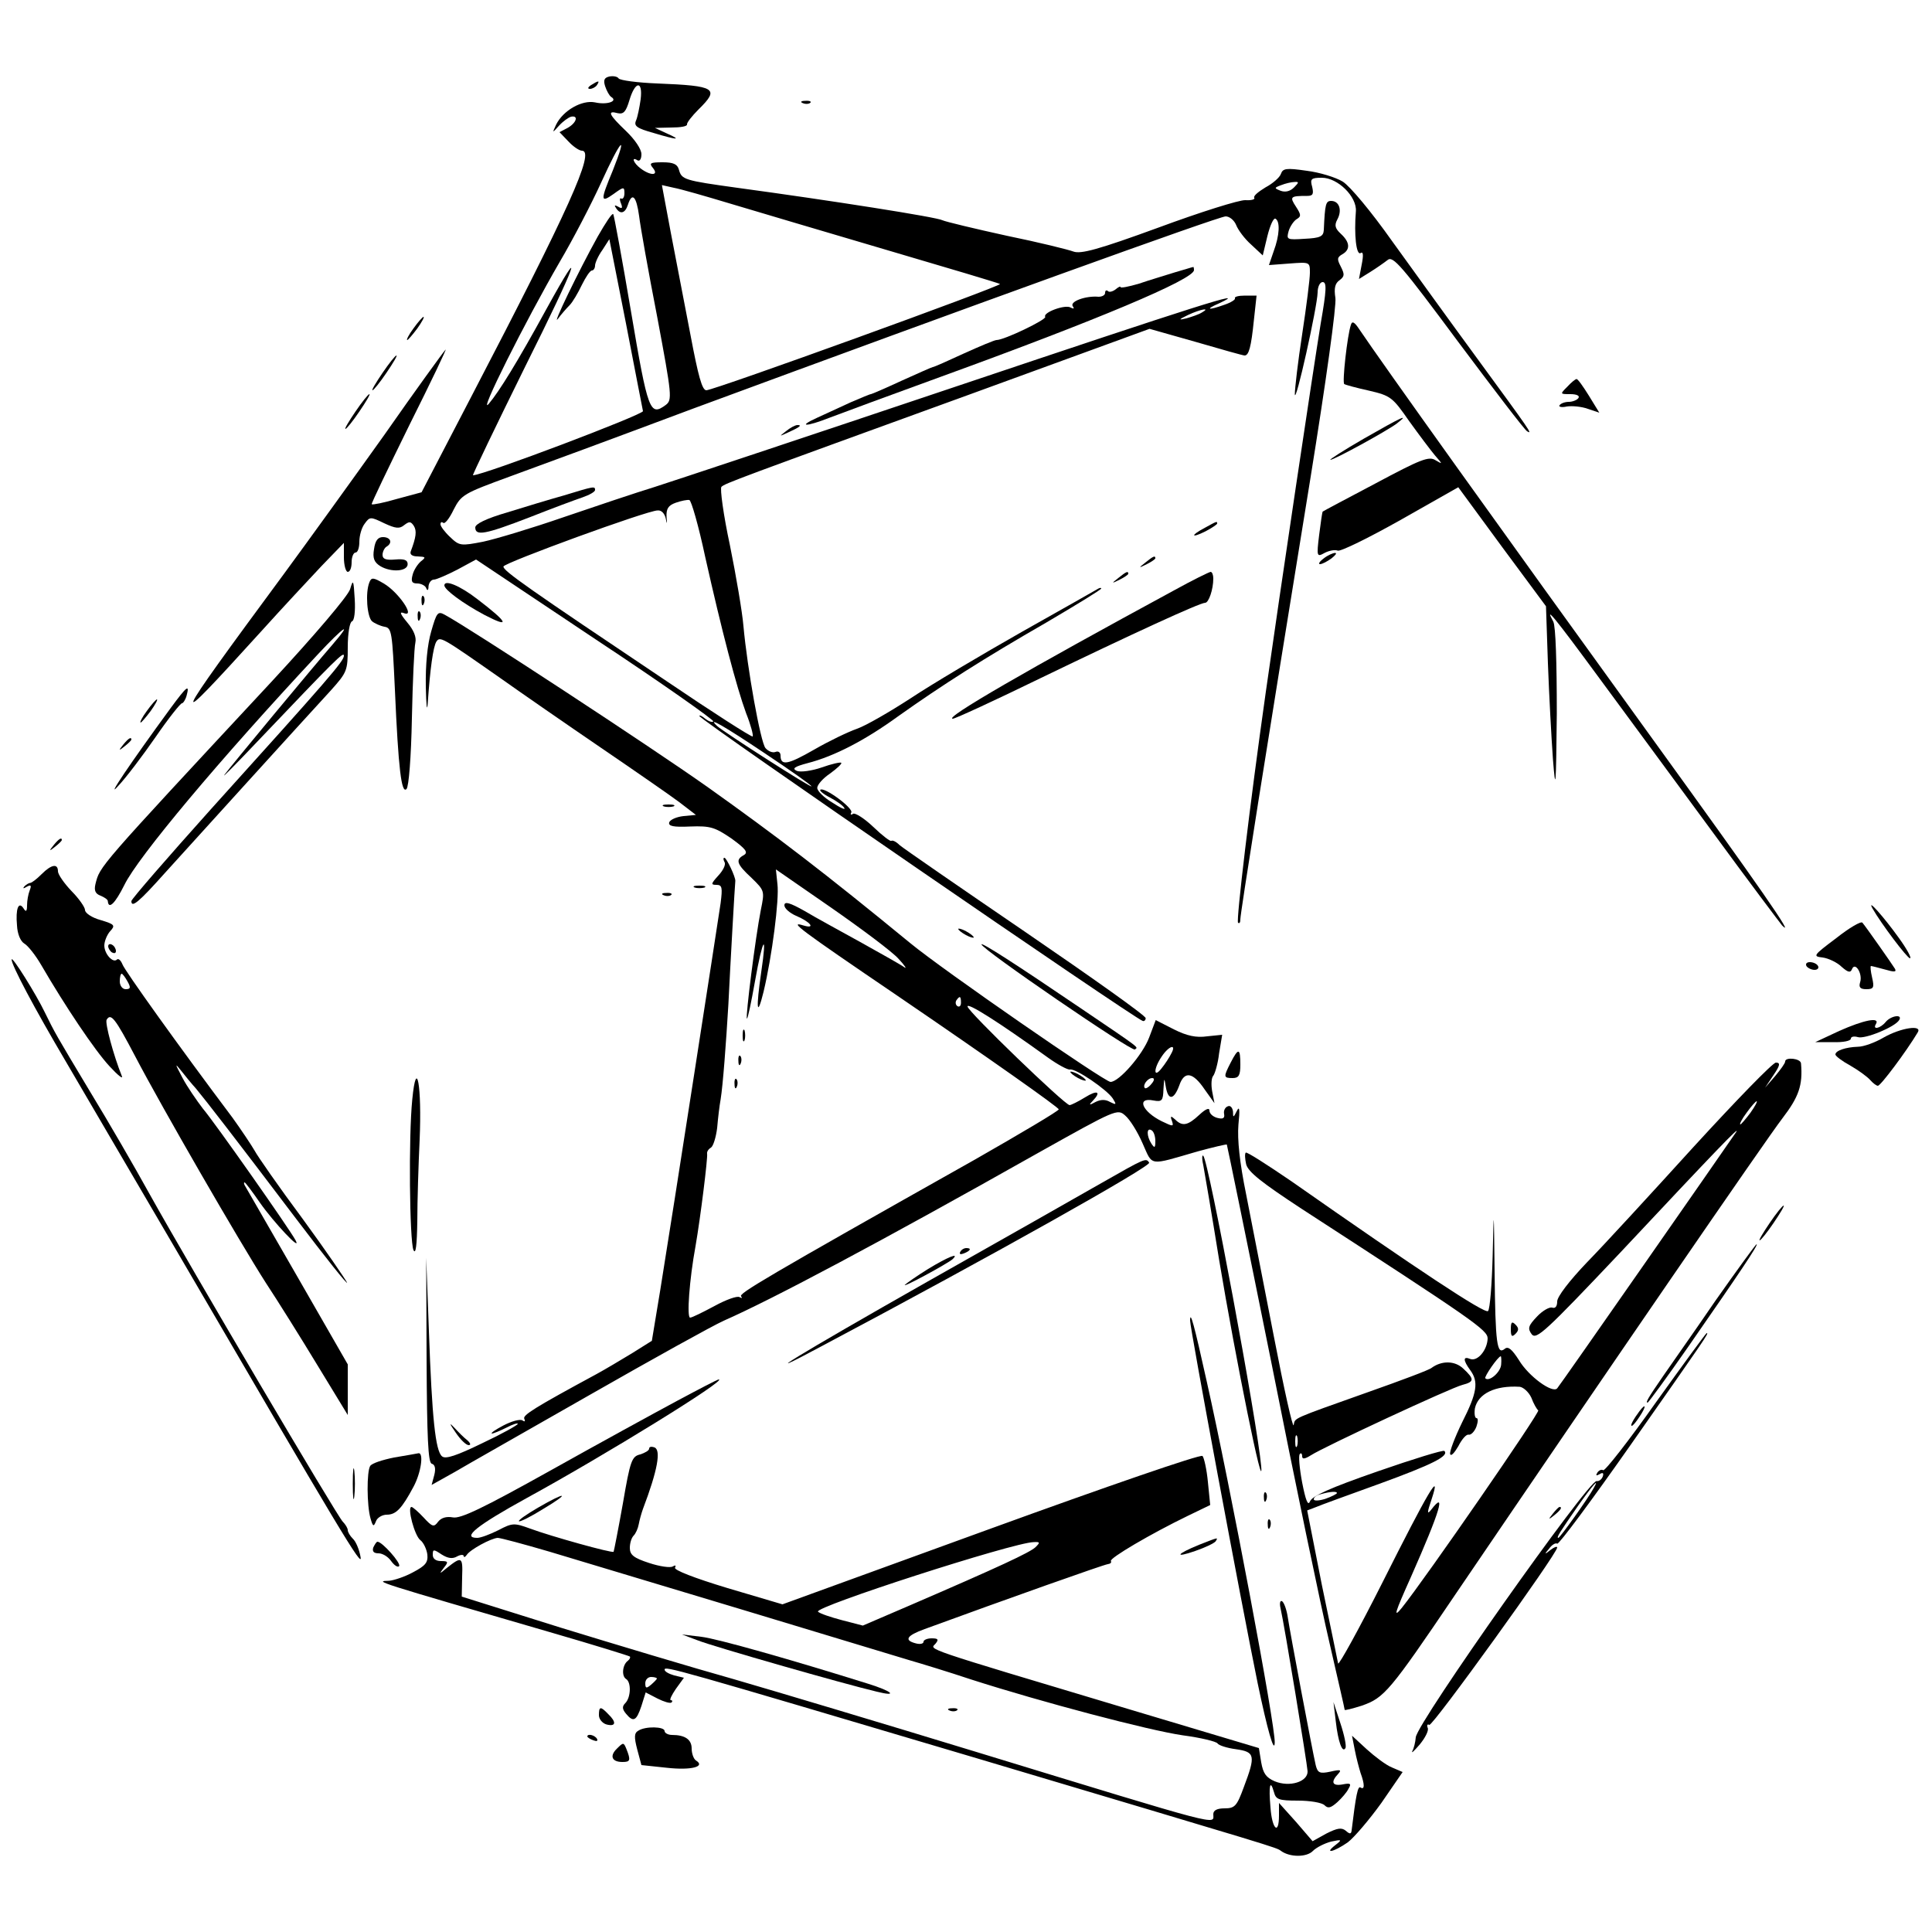 <?xml version="1.0" standalone="no"?>
<!DOCTYPE svg PUBLIC "-//W3C//DTD SVG 20010904//EN"
 "http://www.w3.org/TR/2001/REC-SVG-20010904/DTD/svg10.dtd">
<svg version="1.0" xmlns="http://www.w3.org/2000/svg"
 width="500pt" height="500pt" viewBox="0 0 500 500"
 preserveAspectRatio="xMidYMid meet">

<g transform="translate(0,500) scale(0.1,-0.1)"
fill="#000000" stroke="none">
<path d="M1577 4802 c-13 -3 -16 -9 -11 -25 4 -12 11 -25 16 -28 18 -11 -11
-21 -42 -14 -34 7 -83 -21 -101 -58 -10 -22 -10 -22 8 -2 10 11 24 21 31 23
20 4 14 -16 -9 -29 l-21 -11 23 -24 c12 -13 28 -24 35 -24 35 0 -34 -152 -285
-634 l-130 -250 -63 -17 c-34 -10 -64 -16 -66 -14 -2 1 43 94 98 206 56 112
98 200 93 194 -5 -5 -77 -104 -158 -220 -82 -115 -199 -277 -260 -360 -299
-405 -305 -420 -60 -150 55 61 126 137 157 170 l58 60 0 -37 c0 -21 5 -38 10
-38 6 0 10 11 10 25 0 14 5 25 10 25 6 0 10 13 10 28 0 16 6 37 14 47 13 18
15 18 50 1 30 -14 40 -15 52 -5 13 10 17 10 25 -2 8 -13 6 -29 -8 -66 -3 -8 4
-13 18 -13 21 -1 22 -2 8 -13 -8 -7 -18 -22 -21 -34 -5 -18 -2 -23 12 -23 10
0 21 -6 23 -12 3 -8 6 -6 6 5 1 9 7 17 14 17 6 0 34 12 61 26 l48 26 310 -207
c171 -113 307 -209 304 -212 -3 -3 -12 0 -21 7 -8 7 -15 10 -15 7 0 -9 1123
-781 1147 -789 4 -2 8 2 8 7 1 6 -139 105 -310 222 -170 116 -318 218 -327
226 -9 9 -18 13 -21 11 -2 -3 -23 13 -47 36 -23 22 -47 37 -52 34 -6 -4 -8 -2
-5 3 7 11 -71 68 -80 59 -3 -2 9 -12 25 -20 17 -9 34 -21 37 -27 4 -6 -10 0
-31 14 -22 13 -39 30 -39 38 0 8 15 25 33 37 18 13 32 26 29 28 -2 2 -25 -3
-50 -12 -26 -9 -55 -13 -65 -9 -13 6 -6 11 28 20 70 18 150 60 234 121 114 81
224 151 384 243 78 46 142 85 142 88 0 2 -3 2 -7 0 -5 -3 -93 -53 -198 -112
-104 -59 -234 -136 -288 -172 -54 -35 -116 -71 -139 -79 -23 -8 -73 -32 -111
-54 -68 -39 -87 -43 -87 -15 0 8 -6 12 -13 9 -8 -3 -19 2 -26 10 -13 16 -47
206 -57 316 -3 36 -19 130 -35 209 -17 79 -26 147 -22 151 9 9 39 20 653 243
l455 166 120 -34 c65 -19 122 -35 126 -35 11 0 17 22 24 91 l7 64 -30 0 c-17
0 -28 -3 -26 -7 2 -3 -10 -11 -28 -17 -42 -15 -50 -12 -13 4 86 40 -58 -6
-683 -216 -378 -127 -727 -243 -777 -259 -49 -15 -156 -51 -238 -79 -81 -28
-174 -56 -207 -63 -57 -11 -61 -11 -85 12 -14 13 -25 28 -25 33 0 6 3 7 7 4 4
-4 16 11 27 34 20 39 26 42 146 86 69 25 283 104 475 176 712 263 1359 497
1377 497 10 0 22 -10 27 -22 5 -13 22 -36 39 -51 l30 -28 12 50 c7 28 16 48
21 45 12 -7 11 -42 -5 -85 l-12 -35 53 4 c53 4 53 4 53 -24 0 -16 -9 -87 -20
-159 -11 -71 -19 -141 -19 -155 1 -31 58 225 59 263 0 15 6 27 13 27 11 0 10
-21 -5 -107 -20 -123 -105 -692 -142 -953 -42 -296 -77 -592 -72 -598 4 -3 6
1 6 9 0 15 64 419 181 1139 41 254 68 449 65 469 -4 25 -1 38 11 46 13 10 13
15 3 35 -10 19 -10 24 4 32 21 12 20 31 -4 53 -15 14 -17 22 -9 37 13 24 5 48
-16 48 -14 0 -16 -8 -19 -75 -1 -17 -9 -21 -50 -23 -46 -3 -47 -2 -41 20 4 13
14 27 21 31 12 7 11 12 -2 32 -17 26 -15 28 29 28 15 0 17 5 13 23 -6 21 -3
24 25 24 41 0 91 -49 88 -87 -5 -61 1 -114 12 -108 7 5 8 -5 3 -30 l-7 -37 29
18 c16 10 36 24 45 31 14 12 36 -14 183 -212 92 -123 172 -228 178 -231 16
-10 8 1 -131 191 -69 94 -167 230 -219 302 -53 75 -108 141 -127 153 -18 11
-60 24 -93 28 -54 8 -62 6 -67 -8 -3 -9 -21 -25 -40 -35 -18 -11 -32 -22 -29
-27 3 -4 -8 -7 -23 -6 -15 1 -117 -31 -225 -71 -156 -57 -201 -69 -220 -62
-13 5 -90 24 -173 41 -82 18 -157 36 -166 40 -14 8 -288 51 -531 84 -137 19
-144 21 -151 47 -4 14 -14 19 -42 19 -32 0 -36 -2 -25 -15 16 -20 -7 -20 -32
-1 -19 14 -25 32 -8 21 6 -3 10 4 10 16 0 13 -17 38 -40 60 -44 42 -50 54 -21
46 15 -3 21 4 30 34 15 50 35 51 29 2 -3 -21 -8 -46 -12 -55 -6 -14 2 -20 45
-32 63 -19 75 -19 34 -1 l-30 14 43 1 c23 0 41 3 40 8 -1 4 12 21 30 39 55 54
45 61 -107 67 -51 2 -96 8 -100 13 -3 5 -14 7 -24 5z m9 -243 c-33 -79 -32
-85 2 -61 26 19 28 19 28 2 0 -10 -4 -16 -8 -14 -4 3 -5 -3 -1 -12 5 -13 3
-15 -7 -9 -9 5 -11 4 -6 -3 11 -18 24 -14 31 8 11 34 22 22 29 -29 3 -26 24
-144 47 -262 38 -203 39 -214 22 -227 -41 -30 -46 -18 -90 242 -23 136 -44
250 -46 252 -3 3 -20 -23 -40 -58 -49 -88 -121 -237 -103 -213 8 11 22 27 30
35 8 8 22 32 32 53 10 20 21 37 26 37 4 0 8 6 8 13 0 6 8 25 19 40 l18 28 43
-218 c23 -120 43 -222 44 -227 1 -9 -413 -166 -440 -166 -2 0 59 127 136 283
133 266 158 336 54 147 -75 -137 -122 -213 -149 -245 -30 -35 94 213 184 368
33 56 81 148 107 205 51 112 70 132 30 31z m1763 -44 c-10 -10 -22 -13 -34 -9
-18 7 -18 8 1 15 10 4 26 8 34 8 12 1 12 -1 -1 -14z m-1459 -42 c63 -19 246
-73 405 -120 160 -47 291 -86 293 -88 5 -5 -740 -275 -760 -275 -11 0 -21 37
-41 143 -15 78 -38 197 -51 265 l-23 123 31 -7 c17 -3 83 -22 146 -41z m1220
-282 c-8 -5 -26 -11 -40 -15 -21 -5 -20 -3 5 9 32 15 60 20 35 6z m-1285 -632
c43 -192 81 -337 106 -405 12 -30 19 -57 17 -60 -3 -2 -103 62 -224 144 -355
238 -424 286 -421 296 3 10 372 145 399 145 10 1 18 -8 21 -21 3 -16 4 -15 2
4 -1 21 4 30 24 37 14 5 30 8 35 7 5 -1 24 -67 41 -147z m155 -509 c66 -44
120 -82 120 -85 0 -5 -228 141 -244 156 -29 27 18 0 124 -71z"/>
<path d="M1530 4780 c-9 -6 -10 -10 -3 -10 6 0 15 5 18 10 8 12 4 12 -15 0z"/>
<path d="M2078 4733 c7 -3 16 -2 19 1 4 3 -2 6 -13 5 -11 0 -14 -3 -6 -6z"/>
<path d="M3040 4295 c-25 -8 -66 -20 -92 -29 -27 -8 -48 -12 -48 -9 0 3 -6 0
-13 -6 -8 -6 -17 -8 -20 -4 -4 3 -7 1 -7 -5 0 -6 -8 -10 -17 -10 -33 3 -74
-12 -67 -24 5 -7 3 -8 -5 -4 -14 9 -73 -13 -66 -24 4 -7 -106 -60 -126 -60 -5
0 -43 -16 -85 -35 -41 -19 -77 -35 -80 -35 -2 0 -38 -16 -80 -35 -41 -19 -78
-35 -80 -35 -3 0 -26 -10 -52 -21 -26 -12 -65 -30 -87 -40 -53 -24 -29 -24 32
0 26 10 156 58 288 106 402 146 655 252 655 276 0 5 -1 9 -2 8 -2 0 -23 -7
-48 -14z"/>
<path d="M1070 4150 c-12 -16 -19 -30 -16 -30 2 0 14 14 26 30 12 17 19 30 16
30 -2 0 -14 -13 -26 -30z"/>
<path d="M3496 4159 c-9 -26 -23 -150 -17 -153 3 -2 32 -10 64 -17 56 -13 61
-17 104 -79 26 -36 56 -76 67 -89 20 -23 20 -23 1 -12 -17 11 -39 2 -155 -60
-74 -39 -136 -72 -137 -73 -1 -1 -5 -28 -9 -60 -7 -57 -6 -58 14 -47 11 6 27
9 34 6 7 -3 80 33 162 79 l150 85 113 -154 114 -154 5 -148 c3 -81 9 -193 13
-248 7 -88 8 -74 10 118 0 134 -3 226 -9 238 -25 46 5 9 116 -142 66 -89 197
-268 293 -398 95 -130 178 -240 183 -246 36 -36 -54 94 -337 485 -397 549
-696 967 -758 1059 -12 18 -18 21 -21 10z"/>
<path d="M990 4035 c-17 -25 -29 -45 -26 -45 3 0 19 20 36 45 17 25 29 45 26
45 -3 0 -19 -20 -36 -45z"/>
<path d="M4056 3999 c-19 -19 -19 -19 8 -19 16 0 25 -4 21 -10 -3 -5 -15 -10
-25 -10 -10 0 -21 -4 -24 -9 -3 -4 6 -6 19 -3 13 2 38 0 54 -6 l30 -10 -27 44
c-15 24 -29 44 -32 43 -3 0 -14 -9 -24 -20z"/>
<path d="M920 3935 c-17 -25 -29 -45 -26 -45 3 0 19 20 36 45 17 25 29 45 26
45 -3 0 -19 -20 -36 -45z"/>
<path d="M3530 3865 c-52 -30 -91 -55 -87 -55 10 0 145 74 172 94 36 28 11 16
-85 -39z"/>
<path d="M2034 3884 c-18 -14 -18 -14 6 -3 31 14 36 19 24 19 -6 0 -19 -7 -30
-16z"/>
<path d="M1460 3718 c-36 -10 -102 -30 -147 -44 -55 -16 -83 -30 -83 -39 0
-23 26 -18 140 26 58 23 120 46 138 52 17 6 32 14 32 19 0 10 -2 10 -80 -14z"/>
<path d="M3118 3634 c-38 -20 -36 -28 2 -9 17 9 30 18 30 20 0 7 -1 6 -32 -11z"/>
<path d="M968 3579 c-4 -23 0 -34 16 -44 28 -17 71 -14 71 5 0 11 -9 14 -32
12 -24 -2 -33 1 -33 12 0 8 5 18 10 21 17 10 11 25 -9 25 -13 0 -20 -9 -23
-31z"/>
<path d="M3426 3555 c-11 -8 -15 -15 -10 -15 6 0 19 7 30 15 10 8 15 14 9 14
-5 0 -19 -6 -29 -14z"/>
<path d="M2964 3544 c-18 -14 -18 -15 4 -4 12 6 22 13 22 15 0 8 -5 6 -26 -11z"/>
<path d="M2894 3504 c-18 -14 -18 -15 4 -4 12 6 22 13 22 15 0 8 -5 6 -26 -11z"/>
<path d="M3040 3473 c-382 -207 -600 -333 -574 -333 6 0 108 47 227 105 236
114 412 195 426 195 9 0 21 34 21 63 0 9 -3 17 -7 17 -5 -1 -46 -21 -93 -47z"/>
<path d="M956 3493 c-11 -27 -6 -90 7 -101 6 -5 21 -12 32 -14 19 -3 20 -14
27 -163 9 -206 17 -270 30 -257 6 6 12 82 14 184 2 95 6 183 9 195 3 14 -4 32
-21 52 -19 23 -21 29 -8 24 30 -11 -15 55 -53 77 -27 16 -32 16 -37 3z"/>
<path d="M906 3475 c-6 -18 -90 -117 -204 -240 -453 -487 -443 -476 -455 -523
-4 -17 0 -25 13 -30 10 -4 19 -10 19 -14 2 -23 19 -6 43 42 35 72 246 324 501
597 67 72 93 89 36 23 -47 -54 -262 -313 -278 -335 -8 -11 32 30 89 90 199
209 220 230 220 218 0 -14 -39 -59 -344 -397 -113 -126 -206 -233 -206 -238 0
-19 20 -2 87 73 69 76 347 383 429 472 42 47 44 51 44 112 0 36 5 65 11 67 6
2 9 26 7 58 -3 50 -4 52 -12 25z"/>
<path d="M1150 3485 c0 -11 47 -46 103 -76 69 -36 63 -21 -17 40 -45 35 -86
52 -86 36z"/>
<path d="M1091 3444 c0 -11 3 -14 6 -6 3 7 2 16 -1 19 -3 4 -6 -2 -5 -13z"/>
<path d="M1081 3404 c0 -11 3 -14 6 -6 3 7 2 16 -1 19 -3 4 -6 -2 -5 -13z"/>
<path d="M1116 3366 c-10 -34 -15 -87 -14 -143 1 -48 3 -68 5 -43 6 89 14 145
22 159 10 15 13 13 166 -94 55 -39 172 -120 260 -180 88 -60 179 -123 203
-141 l43 -33 -32 -3 c-18 -2 -34 -9 -37 -16 -3 -10 10 -13 54 -11 53 2 64 -2
107 -31 37 -27 44 -36 32 -43 -22 -12 -19 -23 20 -59 34 -33 34 -34 24 -83
-14 -71 -40 -277 -36 -281 2 -2 11 41 21 97 20 113 32 130 16 23 -14 -96 -11
-120 6 -51 22 92 41 239 36 279 l-4 38 143 -99 c79 -55 158 -114 174 -132 17
-18 23 -28 15 -22 -8 6 -58 34 -110 63 -52 29 -119 65 -147 82 -39 22 -53 26
-53 15 0 -8 14 -20 30 -27 38 -16 52 -35 19 -25 -39 12 -11 -9 242 -181 242
-165 419 -290 419 -295 0 -4 -98 -62 -217 -130 -549 -309 -612 -347 -605 -354
4 -5 2 -5 -4 -2 -6 4 -36 -7 -65 -23 -30 -16 -58 -30 -63 -30 -9 0 -2 98 14
185 13 75 32 229 30 239 -1 5 3 12 10 16 6 4 13 27 16 51 2 24 6 58 9 74 6 37
14 145 20 245 5 103 17 314 18 320 1 10 -23 60 -28 60 -4 0 -3 -5 0 -11 4 -6
-3 -21 -16 -35 -19 -21 -20 -24 -5 -24 15 0 16 -7 11 -47 -8 -54 -123 -797
-156 -1000 l-22 -133 -51 -32 c-28 -17 -70 -42 -92 -54 -159 -86 -193 -107
-187 -116 3 -7 1 -8 -5 -4 -6 4 -28 -2 -49 -13 -21 -11 -34 -20 -30 -21 4 0
21 7 37 15 17 9 30 13 30 10 0 -3 -41 -26 -92 -50 -66 -32 -95 -42 -104 -34
-17 14 -26 98 -34 324 l-7 190 1 -264 c1 -202 4 -265 13 -269 9 -2 11 -13 7
-29 l-7 -26 59 33 c32 19 191 109 352 201 161 92 316 178 345 191 125 55 402
202 815 435 200 112 204 114 224 96 12 -10 32 -42 45 -72 27 -60 14 -58 142
-21 40 11 75 19 76 18 1 -2 53 -255 115 -563 61 -308 129 -635 151 -728 21
-92 39 -169 39 -172 0 -2 20 3 45 11 57 20 72 37 239 284 396 583 808 1183
849 1236 42 55 53 85 48 142 -1 13 -41 17 -41 5 0 -5 -12 -21 -26 -38 l-26
-30 22 33 c17 25 18 32 6 32 -8 0 -103 -98 -212 -217 -109 -120 -233 -255
-276 -299 -47 -49 -78 -90 -78 -102 0 -13 -5 -19 -13 -16 -7 2 -25 -8 -39 -23
-23 -24 -25 -31 -14 -46 12 -15 35 6 228 210 252 269 314 333 301 313 -37 -54
-457 -657 -463 -663 -12 -14 -74 31 -99 73 -18 28 -28 37 -37 29 -20 -16 -24
13 -26 199 -2 170 -2 172 -5 42 -2 -74 -7 -138 -12 -143 -8 -8 -182 107 -509
336 -63 43 -116 77 -118 74 -3 -3 -2 -16 1 -30 5 -20 41 -48 143 -115 447
-290 482 -314 482 -336 -1 -30 -26 -60 -45 -53 -19 8 -19 -3 0 -29 22 -30 18
-58 -21 -135 -19 -39 -33 -76 -31 -82 2 -7 11 3 21 20 9 18 21 32 27 30 6 -1
15 8 20 21 4 12 5 22 0 22 -4 0 -6 11 -4 25 8 38 52 60 116 56 9 -1 23 -13 30
-28 6 -16 14 -30 18 -33 5 -5 -290 -432 -353 -511 -23 -28 -19 -15 24 81 76
172 91 224 52 173 -11 -14 -11 -8 1 27 26 79 -8 22 -127 -215 -61 -121 -113
-215 -115 -210 -1 6 -20 97 -42 203 l-38 193 21 8 c11 5 86 32 166 61 137 50
181 72 168 85 -3 3 -81 -21 -173 -53 -124 -43 -170 -64 -175 -78 -5 -12 -11 3
-20 49 -7 37 -10 71 -6 74 3 4 6 1 6 -6 0 -8 7 -7 23 3 32 21 363 175 392 182
31 8 31 15 2 42 -22 21 -56 21 -82 2 -5 -5 -80 -33 -165 -63 -200 -71 -188
-66 -192 -85 -2 -10 -25 93 -51 228 -26 135 -59 301 -72 369 -17 83 -23 142
-20 180 4 39 3 50 -4 36 -9 -18 -10 -18 -10 -2 -1 10 -7 17 -13 14 -7 -2 -12
-11 -10 -20 2 -11 -3 -14 -18 -10 -11 3 -20 11 -20 19 0 8 -10 4 -26 -11 -30
-28 -44 -31 -63 -12 -11 10 -13 9 -8 -4 5 -15 3 -15 -26 -1 -51 25 -67 63 -22
54 22 -4 25 -1 26 29 2 31 2 31 6 7 6 -37 21 -35 35 3 13 38 35 35 66 -11 l25
-35 -6 31 c-3 17 -2 35 3 40 4 5 12 31 15 58 l8 48 -39 -4 c-28 -4 -52 1 -86
18 l-47 24 -17 -45 c-17 -45 -78 -115 -100 -115 -15 0 -433 289 -518 359 -223
183 -346 277 -526 405 -147 104 -614 410 -679 445 -18 10 -21 6 -35 -43z
m1371 -961 c0 -8 -4 -12 -9 -9 -5 3 -6 10 -3 15 9 13 12 11 12 -6z m225 -142
c25 -18 51 -32 57 -31 14 4 96 -52 111 -75 10 -16 9 -17 -7 -9 -12 7 -24 7
-38 0 -16 -9 -18 -8 -7 3 23 24 12 29 -20 9 -18 -11 -36 -20 -40 -20 -12 0
-262 241 -264 255 -2 12 79 -39 208 -132z m319 10 c-5 -10 -16 -27 -25 -38
-21 -27 -21 -1 0 30 19 29 40 35 25 8z m-51 -78 c-7 -9 -15 -13 -17 -11 -7 7
7 26 19 26 6 0 6 -6 -2 -15z m1550 -75 c-12 -16 -24 -30 -26 -30 -3 0 4 14 16
30 12 17 24 30 26 30 3 0 -4 -13 -16 -30z m-1540 -73 c0 -18 -2 -19 -10 -7
-13 20 -13 43 0 35 6 -3 10 -16 10 -28z m895 -578 c-1 -20 -31 -46 -41 -36 -4
3 33 57 40 57 1 0 2 -9 1 -21z m-528 -211 c-3 -7 -5 -2 -5 12 0 14 2 19 5 13
2 -7 2 -19 0 -25z m103 -122 c0 -2 -13 -9 -30 -15 -16 -5 -30 -6 -30 -1 0 5 8
11 18 13 24 7 42 8 42 3z"/>
<path d="M2770 2226 c0 -3 9 -10 20 -16 11 -6 20 -8 20 -6 0 3 -9 10 -20 16
-11 6 -20 8 -20 6z"/>
<path d="M442 3168 c-104 -142 -170 -240 -137 -203 21 22 64 79 98 128 33 48
64 87 68 87 3 0 9 9 12 20 8 30 1 25 -41 -32z"/>
<path d="M380 3160 c-12 -16 -19 -30 -16 -30 2 0 14 14 26 30 12 17 19 30 16
30 -2 0 -14 -13 -26 -30z"/>
<path d="M319 3073 c-13 -16 -12 -17 4 -4 9 7 17 15 17 17 0 8 -8 3 -21 -13z"/>
<path d="M1718 2913 c6 -2 18 -2 25 0 6 3 1 5 -13 5 -14 0 -19 -2 -12 -5z"/>
<path d="M139 2813 c-13 -16 -12 -17 4 -4 9 7 17 15 17 17 0 8 -8 3 -21 -13z"/>
<path d="M108 2738 c-13 -13 -26 -23 -30 -23 -3 0 -10 -4 -15 -9 -5 -6 -2 -6
6 -1 11 6 13 4 8 -9 -4 -10 -7 -27 -7 -39 0 -16 -3 -18 -9 -8 -13 20 -21 -1
-17 -44 1 -22 9 -41 19 -47 9 -5 29 -30 44 -56 61 -105 138 -220 176 -261 22
-24 37 -36 32 -25 -21 52 -44 137 -39 145 11 18 22 4 74 -95 69 -132 270 -480
338 -586 31 -47 91 -143 134 -214 l78 -128 0 65 0 66 -131 228 c-72 125 -133
231 -136 236 -2 4 -2 7 0 7 2 0 20 -24 40 -53 35 -50 109 -129 92 -97 -16 30
-210 306 -240 341 -16 21 -41 57 -53 80 -19 36 -20 39 -4 19 11 -14 28 -35 39
-47 25 -30 101 -128 260 -338 75 -99 134 -173 131 -164 -4 8 -55 83 -115 165
-61 82 -116 161 -124 176 -8 14 -34 53 -57 85 -142 189 -279 381 -285 397 -4
10 -10 16 -14 13 -10 -11 -33 14 -33 36 0 11 7 28 15 37 14 15 12 18 -25 29
-22 6 -40 18 -40 26 0 7 -16 30 -35 49 -19 20 -35 43 -35 51 0 21 -17 18 -42
-7z m222 -278 c9 -16 8 -20 -5 -20 -8 0 -15 9 -15 20 0 11 2 20 5 20 2 0 9 -9
15 -20z"/>
<path d="M1798 2703 c6 -2 18 -2 25 0 6 3 1 5 -13 5 -14 0 -19 -2 -12 -5z"/>
<path d="M1718 2683 c7 -3 16 -2 19 1 4 3 -2 6 -13 5 -11 0 -14 -3 -6 -6z"/>
<path d="M4846 2649 c22 -39 90 -129 97 -129 5 0 -8 24 -29 53 -38 53 -84 105
-68 76z"/>
<path d="M4752 2572 c-60 -45 -61 -47 -35 -50 15 -2 38 -13 49 -24 17 -15 23
-16 27 -6 8 20 28 -12 21 -34 -4 -13 0 -18 16 -18 19 0 21 4 15 30 -4 17 -5
30 -3 30 2 0 18 -4 36 -9 24 -7 31 -7 26 2 -8 13 -74 107 -84 119 -3 5 -34
-13 -68 -40z"/>
<path d="M2480 2596 c0 -3 9 -10 20 -16 11 -6 20 -8 20 -6 0 3 -9 10 -20 16
-11 6 -20 8 -20 6z"/>
<path d="M280 2551 c0 -5 5 -13 10 -16 6 -3 10 -2 10 4 0 5 -4 13 -10 16 -5 3
-10 2 -10 -4z"/>
<path d="M2540 2556 c0 -12 390 -279 397 -272 8 7 22 -3 -142 108 -165 112
-255 170 -255 164z"/>
<path d="M30 2517 c0 -15 57 -123 142 -267 47 -80 173 -296 281 -480 432 -741
487 -833 480 -799 -3 18 -12 40 -20 47 -7 7 -13 17 -13 22 0 5 -6 15 -13 22
-15 15 -393 656 -500 848 -38 69 -107 188 -154 265 -90 150 -91 152 -117 205
-22 46 -85 147 -86 137z"/>
<path d="M4675 2500 c3 -5 13 -10 21 -10 8 0 12 5 9 10 -3 6 -13 10 -21 10 -8
0 -12 -4 -9 -10z"/>
<path d="M4880 2355 c-14 -17 -35 -21 -25 -5 11 19 -32 10 -95 -18 l-62 -29
46 0 c25 -1 46 3 46 9 0 5 8 7 18 4 18 -6 96 26 107 44 10 16 -21 12 -35 -5z"/>
<path d="M1922 2320 c0 -14 2 -19 5 -12 2 6 2 18 0 25 -3 6 -5 1 -5 -13z"/>
<path d="M4875 2315 c-22 -13 -52 -24 -67 -24 -31 -1 -58 -10 -58 -20 0 -4 17
-17 39 -29 21 -12 44 -29 51 -37 7 -8 16 -15 20 -15 7 0 73 88 103 138 13 21
-44 12 -88 -13z"/>
<path d="M3185 2250 c-19 -37 -19 -40 5 -40 16 0 20 7 20 35 0 43 -5 44 -25 5z"/>
<path d="M1911 2254 c0 -11 3 -14 6 -6 3 7 2 16 -1 19 -3 4 -6 -2 -5 -13z"/>
<path d="M1067 2155 c-10 -98 -7 -366 3 -390 6 -13 9 12 10 75 0 52 3 147 6
210 6 139 -8 218 -19 105z"/>
<path d="M1901 2194 c0 -11 3 -14 6 -6 3 7 2 16 -1 19 -3 4 -6 -2 -5 -13z"/>
<path d="M3114 1985 c3 -16 22 -127 41 -245 43 -258 116 -619 109 -535 -10
113 -136 791 -150 804 -3 3 -4 -7 0 -24z"/>
<path d="M2850 1938 c-58 -33 -260 -148 -450 -255 -335 -190 -464 -269 -270
-165 441 234 850 464 844 473 -8 13 -10 12 -124 -53z"/>
<path d="M4580 1835 c-17 -25 -29 -45 -26 -45 3 0 19 20 36 45 17 25 29 45 26
45 -3 0 -19 -20 -36 -45z"/>
<path d="M4439 1633 c-56 -82 -117 -168 -134 -193 -40 -58 -47 -70 -41 -70 2
0 49 64 104 143 134 193 184 267 178 267 -2 0 -50 -66 -107 -147z"/>
<path d="M2485 1760 c-3 -6 1 -7 9 -4 18 7 21 14 7 14 -6 0 -13 -4 -16 -10z"/>
<path d="M2402 1716 c-29 -18 -56 -37 -60 -41 -9 -10 109 54 123 66 20 19 -12
6 -63 -25z"/>
<path d="M3080 1582 c0 -20 132 -729 175 -939 25 -120 43 -183 44 -153 2 43
-115 664 -176 935 -33 149 -43 185 -43 157z"/>
<path d="M3910 1560 c0 -19 3 -21 12 -12 9 9 9 15 0 24 -9 9 -12 7 -12 -12z"/>
<path d="M4285 1370 c-70 -99 -131 -177 -136 -175 -4 3 -11 0 -15 -6 -5 -8 -3
-9 6 -4 8 5 11 3 8 -6 -3 -8 -10 -13 -16 -12 -20 4 -463 -623 -468 -663 -1
-13 -5 -29 -9 -36 -3 -7 5 1 19 17 14 17 24 36 21 43 -3 7 -1 11 4 8 8 -5 331
443 331 459 0 4 -8 1 -17 -6 -16 -13 -17 -12 -4 3 7 10 17 16 21 13 4 -3 90
113 191 257 197 281 202 288 196 288 -2 0 -61 -81 -132 -180z m-161 -222 c-16
-29 -87 -128 -91 -128 -6 0 4 15 51 83 36 51 58 77 40 45z"/>
<path d="M1753 1375 c-56 -30 -204 -111 -329 -181 -174 -97 -232 -125 -252
-121 -17 3 -30 -1 -38 -11 -11 -15 -15 -14 -38 11 -14 15 -28 27 -31 27 -12 0
8 -75 23 -86 8 -6 16 -23 18 -37 2 -21 -5 -29 -37 -46 -22 -12 -50 -21 -62
-22 -39 -1 -41 0 423 -135 107 -31 197 -59 200 -61 2 -2 0 -7 -5 -11 -14 -10
-17 -39 -5 -47 14 -8 13 -48 -2 -63 -8 -8 -8 -15 2 -27 19 -23 27 -19 40 20
l11 35 31 -16 c16 -8 32 -13 36 -10 3 3 2 6 -2 6 -4 0 2 13 13 29 l21 29 -25
6 c-14 4 -25 10 -25 15 0 10 22 4 810 -230 778 -232 773 -230 785 -239 23 -17
67 -17 83 0 9 9 31 20 47 24 28 6 29 5 11 -9 -31 -24 -4 -18 32 7 17 13 56 59
87 102 l55 80 -28 12 c-15 6 -44 28 -65 47 l-38 35 7 -36 c4 -21 11 -47 15
-60 11 -30 11 -45 0 -38 -7 5 -12 -20 -23 -111 -1 -10 -5 -10 -15 -1 -11 9
-22 7 -50 -7 l-36 -20 -43 50 -44 49 0 -32 c0 -53 -18 -36 -22 20 -5 57 -1 75
9 40 5 -19 12 -22 62 -22 31 0 62 -5 69 -12 9 -9 16 -7 33 8 11 10 25 26 29
35 8 13 5 15 -15 11 -27 -5 -32 6 -12 27 10 11 6 12 -20 6 -28 -6 -33 -3 -38
17 -9 39 -66 341 -72 381 -3 21 -10 40 -15 43 -5 3 -7 -5 -4 -18 10 -43 69
-403 70 -422 1 -27 -46 -42 -85 -26 -23 10 -30 21 -35 49 l-6 37 -341 102
c-541 162 -510 152 -496 168 9 11 7 14 -10 14 -11 0 -21 -4 -21 -9 0 -5 -9 -7
-20 -4 -31 8 -24 20 23 37 213 78 464 167 474 168 7 1 10 4 8 8 -5 7 104 71
199 117 l58 28 -6 60 c-3 32 -10 63 -14 67 -5 5 -251 -80 -548 -188 l-539
-196 -142 42 c-86 26 -140 47 -136 53 3 6 1 7 -6 3 -6 -4 -34 0 -61 9 -40 13
-50 21 -50 39 0 12 4 26 10 32 5 5 11 18 13 29 2 11 7 29 11 40 38 100 47 152
30 159 -8 3 -14 2 -14 -3 0 -5 -11 -11 -23 -15 -22 -5 -26 -16 -45 -127 -12
-67 -23 -123 -24 -125 -4 -4 -162 40 -216 60 -41 15 -46 15 -82 -4 -22 -11
-46 -20 -55 -20 -41 0 -1 32 128 103 203 111 522 308 497 307 -3 0 -51 -25
-107 -55z m-330 -391 c67 -20 293 -88 502 -151 209 -63 403 -122 430 -130 28
-8 100 -30 160 -50 181 -58 457 -131 546 -144 46 -6 87 -16 90 -21 3 -5 25
-12 48 -15 49 -7 51 -16 20 -98 -18 -49 -23 -55 -50 -55 -19 0 -29 -5 -29 -15
0 -28 35 -37 -610 160 -239 73 -523 158 -630 189 -107 30 -310 91 -450 134
l-255 80 1 51 c2 53 -1 54 -41 22 -18 -15 -19 -15 -6 2 12 15 11 17 -8 17 -13
0 -21 6 -21 16 0 15 2 15 23 1 16 -10 28 -12 40 -5 9 5 17 5 17 1 0 -4 4 -3 8
3 9 14 63 43 80 44 7 0 67 -16 135 -36z m1257 12 c-15 -14 -92 -50 -326 -151
l-121 -52 -54 14 c-30 8 -57 17 -62 22 -12 12 505 179 558 180 17 1 17 -1 5
-13z m-980 -340 c0 -2 -7 -9 -15 -16 -12 -10 -15 -10 -15 4 0 9 7 16 15 16 8
0 15 -2 15 -4z"/>
<path d="M1805 755 c40 -16 379 -113 464 -133 56 -14 41 1 -24 21 -198 62
-388 116 -430 121 l-50 6 40 -15z"/>
<path d="M2458 573 c7 -3 16 -2 19 1 4 3 -2 6 -13 5 -11 0 -14 -3 -6 -6z"/>
<path d="M4243 1348 c-15 -20 -25 -38 -20 -38 3 0 12 11 21 25 17 26 16 35 -1
13z"/>
<path d="M1179 1293 c12 -18 27 -33 34 -33 6 0 5 5 -4 13 -8 6 -23 21 -33 32
-14 15 -13 11 3 -12z"/>
<path d="M1020 1228 c-30 -6 -58 -15 -62 -22 -9 -14 -9 -102 1 -136 6 -21 8
-22 14 -7 3 9 16 17 28 17 24 0 39 16 69 72 20 37 27 89 13 87 -5 -1 -33 -6
-63 -11z"/>
<path d="M913 1160 c0 -36 2 -50 4 -32 2 17 2 47 0 65 -2 17 -4 3 -4 -33z"/>
<path d="M3271 1124 c0 -11 3 -14 6 -6 3 7 2 16 -1 19 -3 4 -6 -2 -5 -13z"/>
<path d="M1392 1098 c-29 -17 -51 -32 -49 -35 3 -2 31 12 63 32 72 43 60 46
-14 3z"/>
<path d="M4019 1083 c-13 -16 -12 -17 4 -4 16 13 21 21 13 21 -2 0 -10 -8 -17
-17z"/>
<path d="M3281 1054 c0 -11 3 -14 6 -6 3 7 2 16 -1 19 -3 4 -6 -2 -5 -13z"/>
<path d="M3103 1002 c-59 -24 -65 -35 -10 -16 26 9 49 20 53 25 7 11 8 11 -43
-9z"/>
<path d="M966 995 c-3 -10 1 -15 14 -15 10 0 25 -9 33 -21 8 -11 17 -16 20
-12 5 8 -44 63 -56 63 -3 0 -7 -7 -11 -15z"/>
<path d="M3457 545 c6 -53 17 -83 25 -69 3 5 -3 34 -13 64 l-18 55 6 -50z"/>
<path d="M1550 561 c0 -10 9 -21 20 -24 24 -6 26 6 4 27 -20 21 -24 20 -24 -3z"/>
<path d="M1652 521 c-11 -6 -11 -17 -3 -48 l11 -41 66 -7 c63 -7 101 3 75 19
-6 4 -11 18 -11 31 0 23 -17 35 -51 35 -10 0 -19 5 -19 10 0 12 -50 13 -68 1z"/>
<path d="M1520 506 c0 -2 7 -7 16 -10 8 -3 12 -2 9 4 -6 10 -25 14 -25 6z"/>
<path d="M1597 475 c-20 -19 -14 -35 14 -35 20 0 22 4 10 34 -7 17 -8 17 -24
1z"/>
</g>
</svg>
